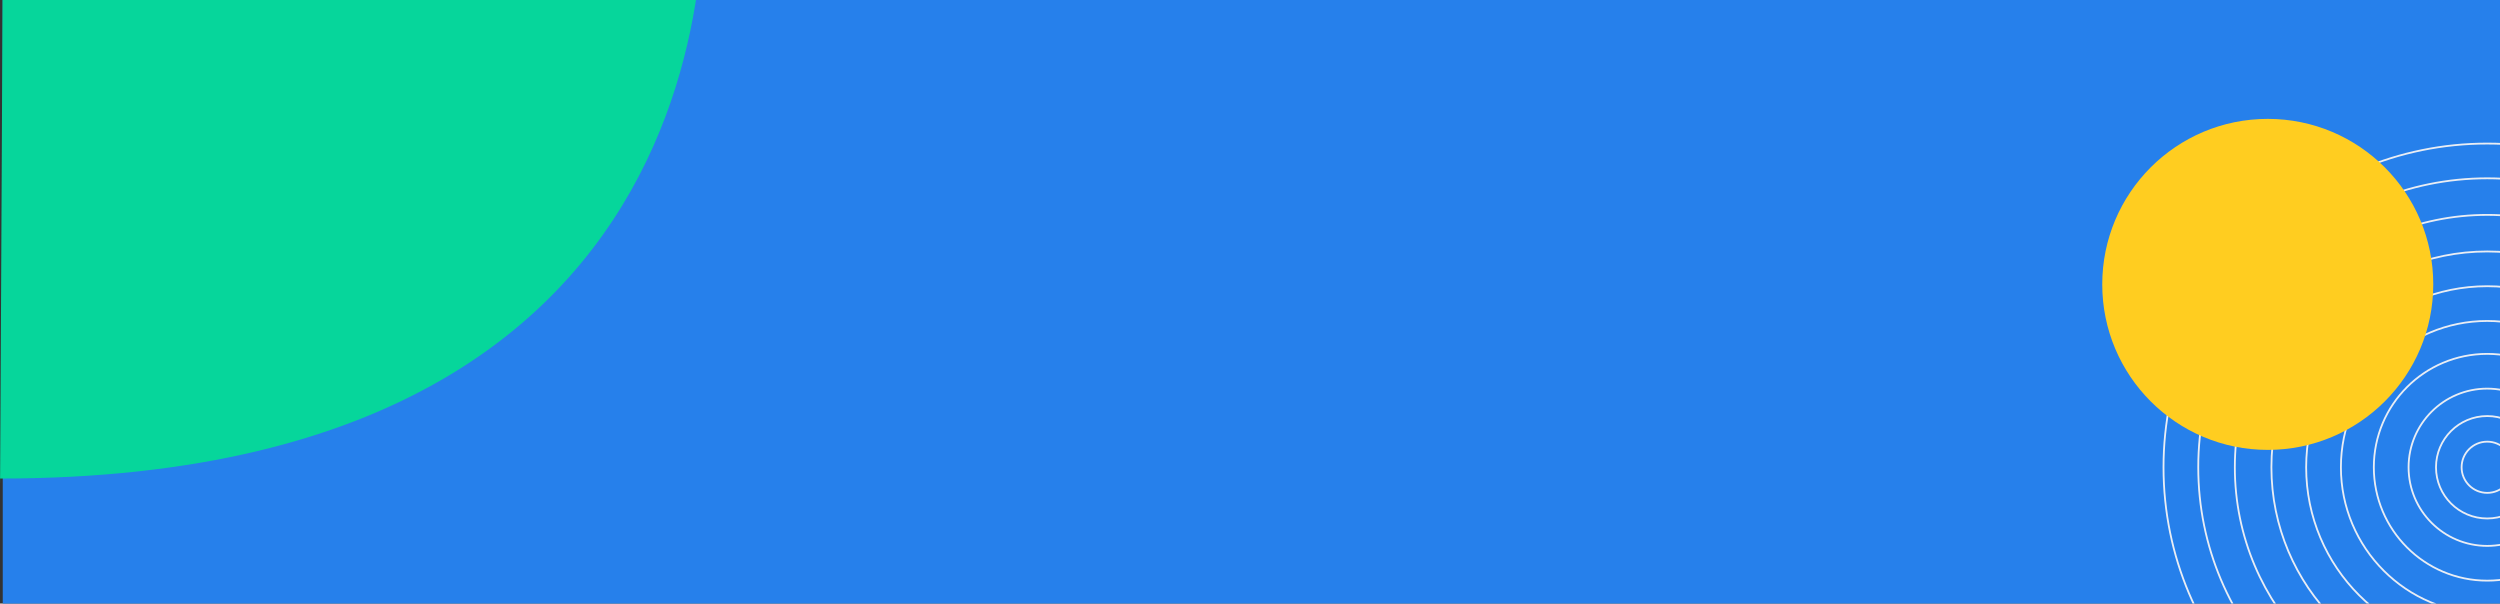 <svg xmlns="http://www.w3.org/2000/svg" xmlns:xlink="http://www.w3.org/1999/xlink" width="1367" height="330" viewBox="0 0 1367 330">
  <rect x="0" y="0" width="1367" height="330" fill="#333333" stroke="none"/>
  <defs>
    <clipPath id="clip-path">
      <rect id="Rectangle_1615" data-name="Rectangle 1615" width="1367" height="330" transform="translate(-9613 8614)" fill="#2680eb"/>
    </clipPath>
  </defs>
  <g id="Mask_Group_22" data-name="Mask Group 22" transform="translate(9613 -8614)" clip-path="url(#clip-path)">
    <g id="Group_6746" data-name="Group 6746" transform="translate(20)">
      <rect id="Rectangle_1614" data-name="Rectangle 1614" width="1367" height="330" transform="translate(-9631.492 8614)" fill="#2680eb"/>
      <g id="Group_6745" data-name="Group 6745" transform="translate(-9630.492 8525)">
        <g id="Group_6262" data-name="Group 6262" transform="translate(609 -627)">
          <g id="Ellipse_390" data-name="Ellipse 390" transform="translate(571 794)" fill="none" stroke="#e9edf4" stroke-width="1">
            <circle cx="177.5" cy="177.5" r="177.5" stroke="none"/>
            <circle cx="177.5" cy="177.5" r="177" fill="none"/>
          </g>
          <g id="Ellipse_391" data-name="Ellipse 391" transform="translate(590 813)" fill="none" stroke="#e9edf4" stroke-width="1">
            <circle cx="158.5" cy="158.5" r="158.5" stroke="none"/>
            <circle cx="158.5" cy="158.5" r="158" fill="none"/>
          </g>
          <g id="Ellipse_392" data-name="Ellipse 392" transform="translate(610 833)" fill="none" stroke="#e9edf4" stroke-width="1">
            <circle cx="138.5" cy="138.5" r="138.5" stroke="none"/>
            <circle cx="138.5" cy="138.5" r="138" fill="none"/>
          </g>
          <g id="Ellipse_393" data-name="Ellipse 393" transform="translate(630 853)" fill="none" stroke="#e9edf4" stroke-width="1">
            <circle cx="118.5" cy="118.5" r="118.5" stroke="none"/>
            <circle cx="118.5" cy="118.5" r="118" fill="none"/>
          </g>
          <g id="Ellipse_394" data-name="Ellipse 394" transform="translate(649 872)" fill="none" stroke="#e9edf4" stroke-width="1">
            <circle cx="99.5" cy="99.5" r="99.5" stroke="none"/>
            <circle cx="99.5" cy="99.5" r="99" fill="none"/>
          </g>
          <g id="Ellipse_395" data-name="Ellipse 395" transform="translate(668 891)" fill="none" stroke="#e9edf4" stroke-width="1">
            <circle cx="80.5" cy="80.5" r="80.5" stroke="none"/>
            <circle cx="80.5" cy="80.5" r="80" fill="none"/>
          </g>
          <g id="Ellipse_396" data-name="Ellipse 396" transform="translate(686 909)" fill="none" stroke="#e9edf4" stroke-width="1">
            <circle cx="62.5" cy="62.5" r="62.5" stroke="none"/>
            <circle cx="62.5" cy="62.5" r="62" fill="none"/>
          </g>
          <g id="Ellipse_397" data-name="Ellipse 397" transform="translate(705 928)" fill="none" stroke="#e9edf4" stroke-width="1">
            <circle cx="43.5" cy="43.5" r="43.5" stroke="none"/>
            <circle cx="43.5" cy="43.5" r="43" fill="none"/>
          </g>
          <g id="Ellipse_398" data-name="Ellipse 398" transform="translate(720 943)" fill="none" stroke="#e9edf4" stroke-width="1">
            <circle cx="28.5" cy="28.5" r="28.5" stroke="none"/>
            <circle cx="28.5" cy="28.5" r="28" fill="none"/>
          </g>
          <g id="Ellipse_399" data-name="Ellipse 399" transform="translate(734 957)" fill="none" stroke="#e9edf4" stroke-width="1">
            <circle cx="14.5" cy="14.5" r="14.5" stroke="none"/>
            <circle cx="14.5" cy="14.5" r="14" fill="none"/>
          </g>
        </g>
        <path id="Path_6556" data-name="Path 6556" d="M-17177.508,9795.665c431.344,0,383.316-346.981,383.316-346.981l-381.486-6.961S-17177.508,9833.192-17177.508,9795.665Z" transform="translate(17175 -9445)" fill="#06d69b"/>
        <circle id="Ellipse_400" data-name="Ellipse 400" cx="90.5" cy="90.5" r="90.5" transform="translate(1147 154)" fill="#ffcd20"/>
      </g>
    </g>
  </g>
</svg>

